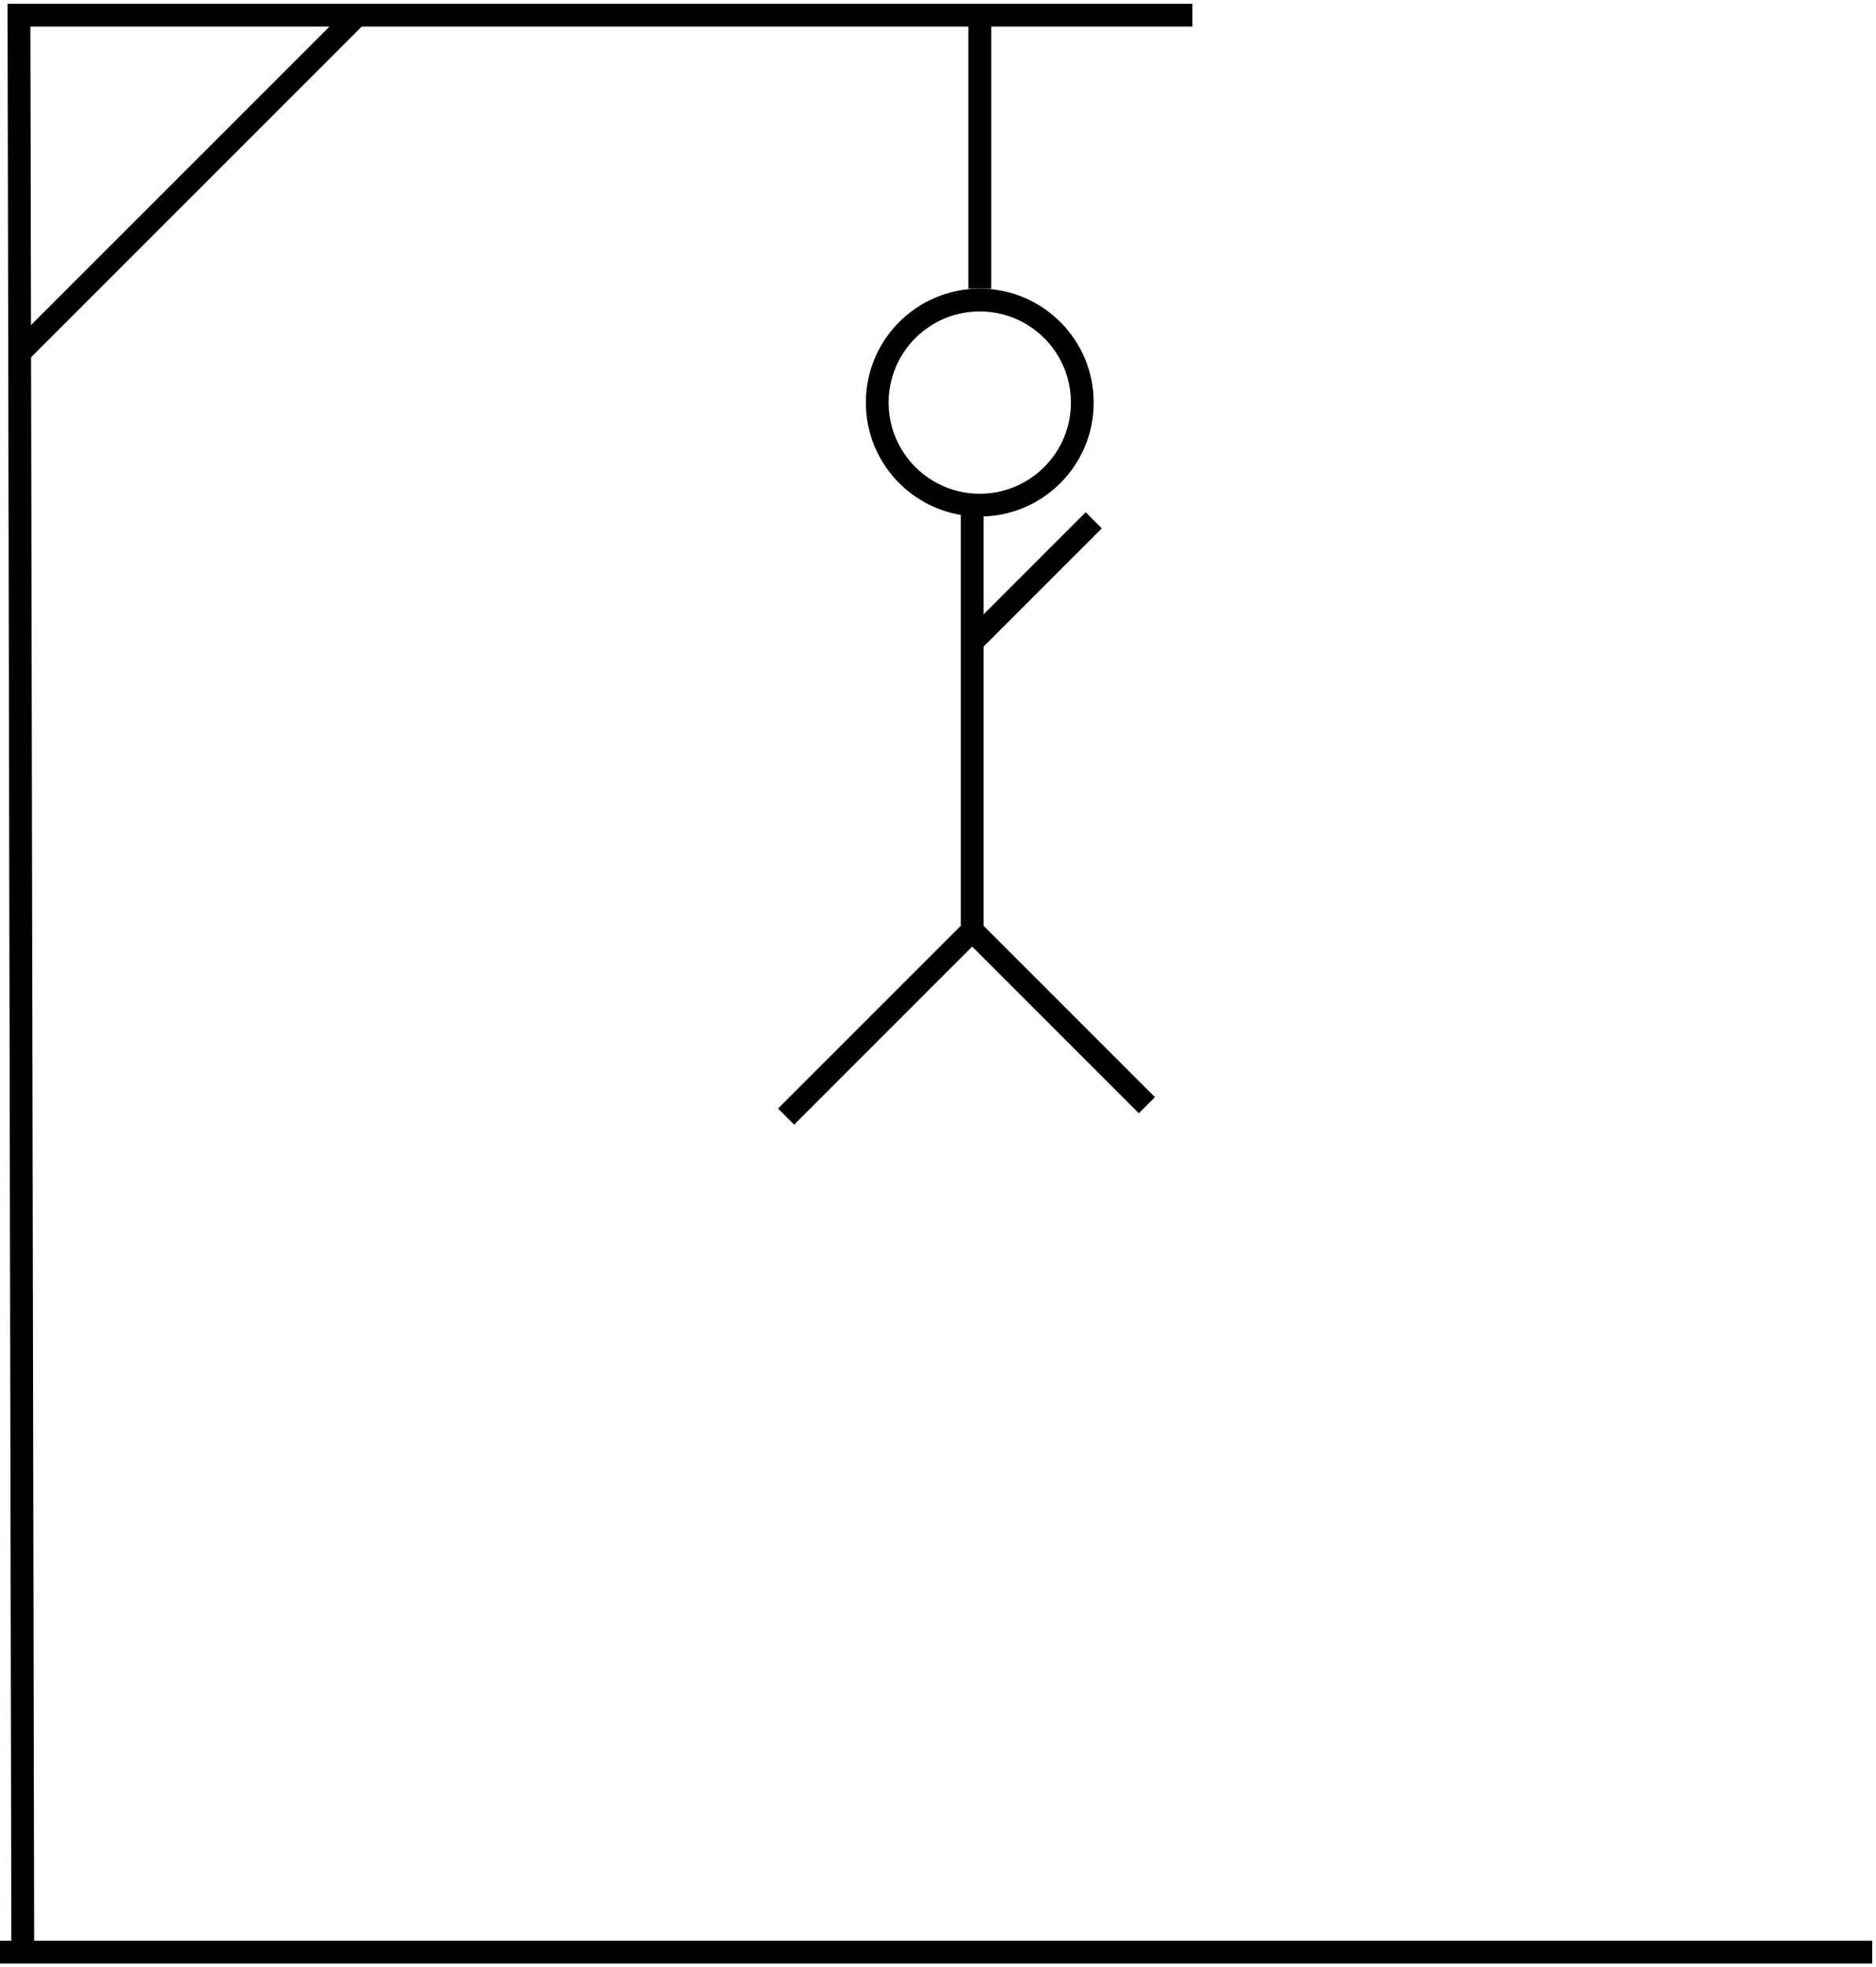 <svg width="247" height="259" viewBox="0 0 247 259" fill="none" xmlns="http://www.w3.org/2000/svg">
<path d="M3 46L47 2" stroke="black" stroke-width="3"/>
<path d="M1 2L157 2" stroke="black" stroke-width="3"/>
<path d="M129 38L129 1" stroke="black" stroke-width="3"/>
<path d="M2.5 2.5L3 258" stroke="black" stroke-width="3"/>
<path d="M246.5 257H0" stroke="black" stroke-width="3"/>
<circle cx="129" cy="53" r="13.5" stroke="black" stroke-width="3"/>
<path d="M128 67.5V124.5" stroke="black" stroke-width="3"/>
<path d="M127.5 123L103.5 147" stroke="black" stroke-width="3"/>
<path d="M128 122.5L151 145.5" stroke="black" stroke-width="3"/>
<path d="M128 84.5L144 68.5" stroke="black" stroke-width="3"/>
</svg>
